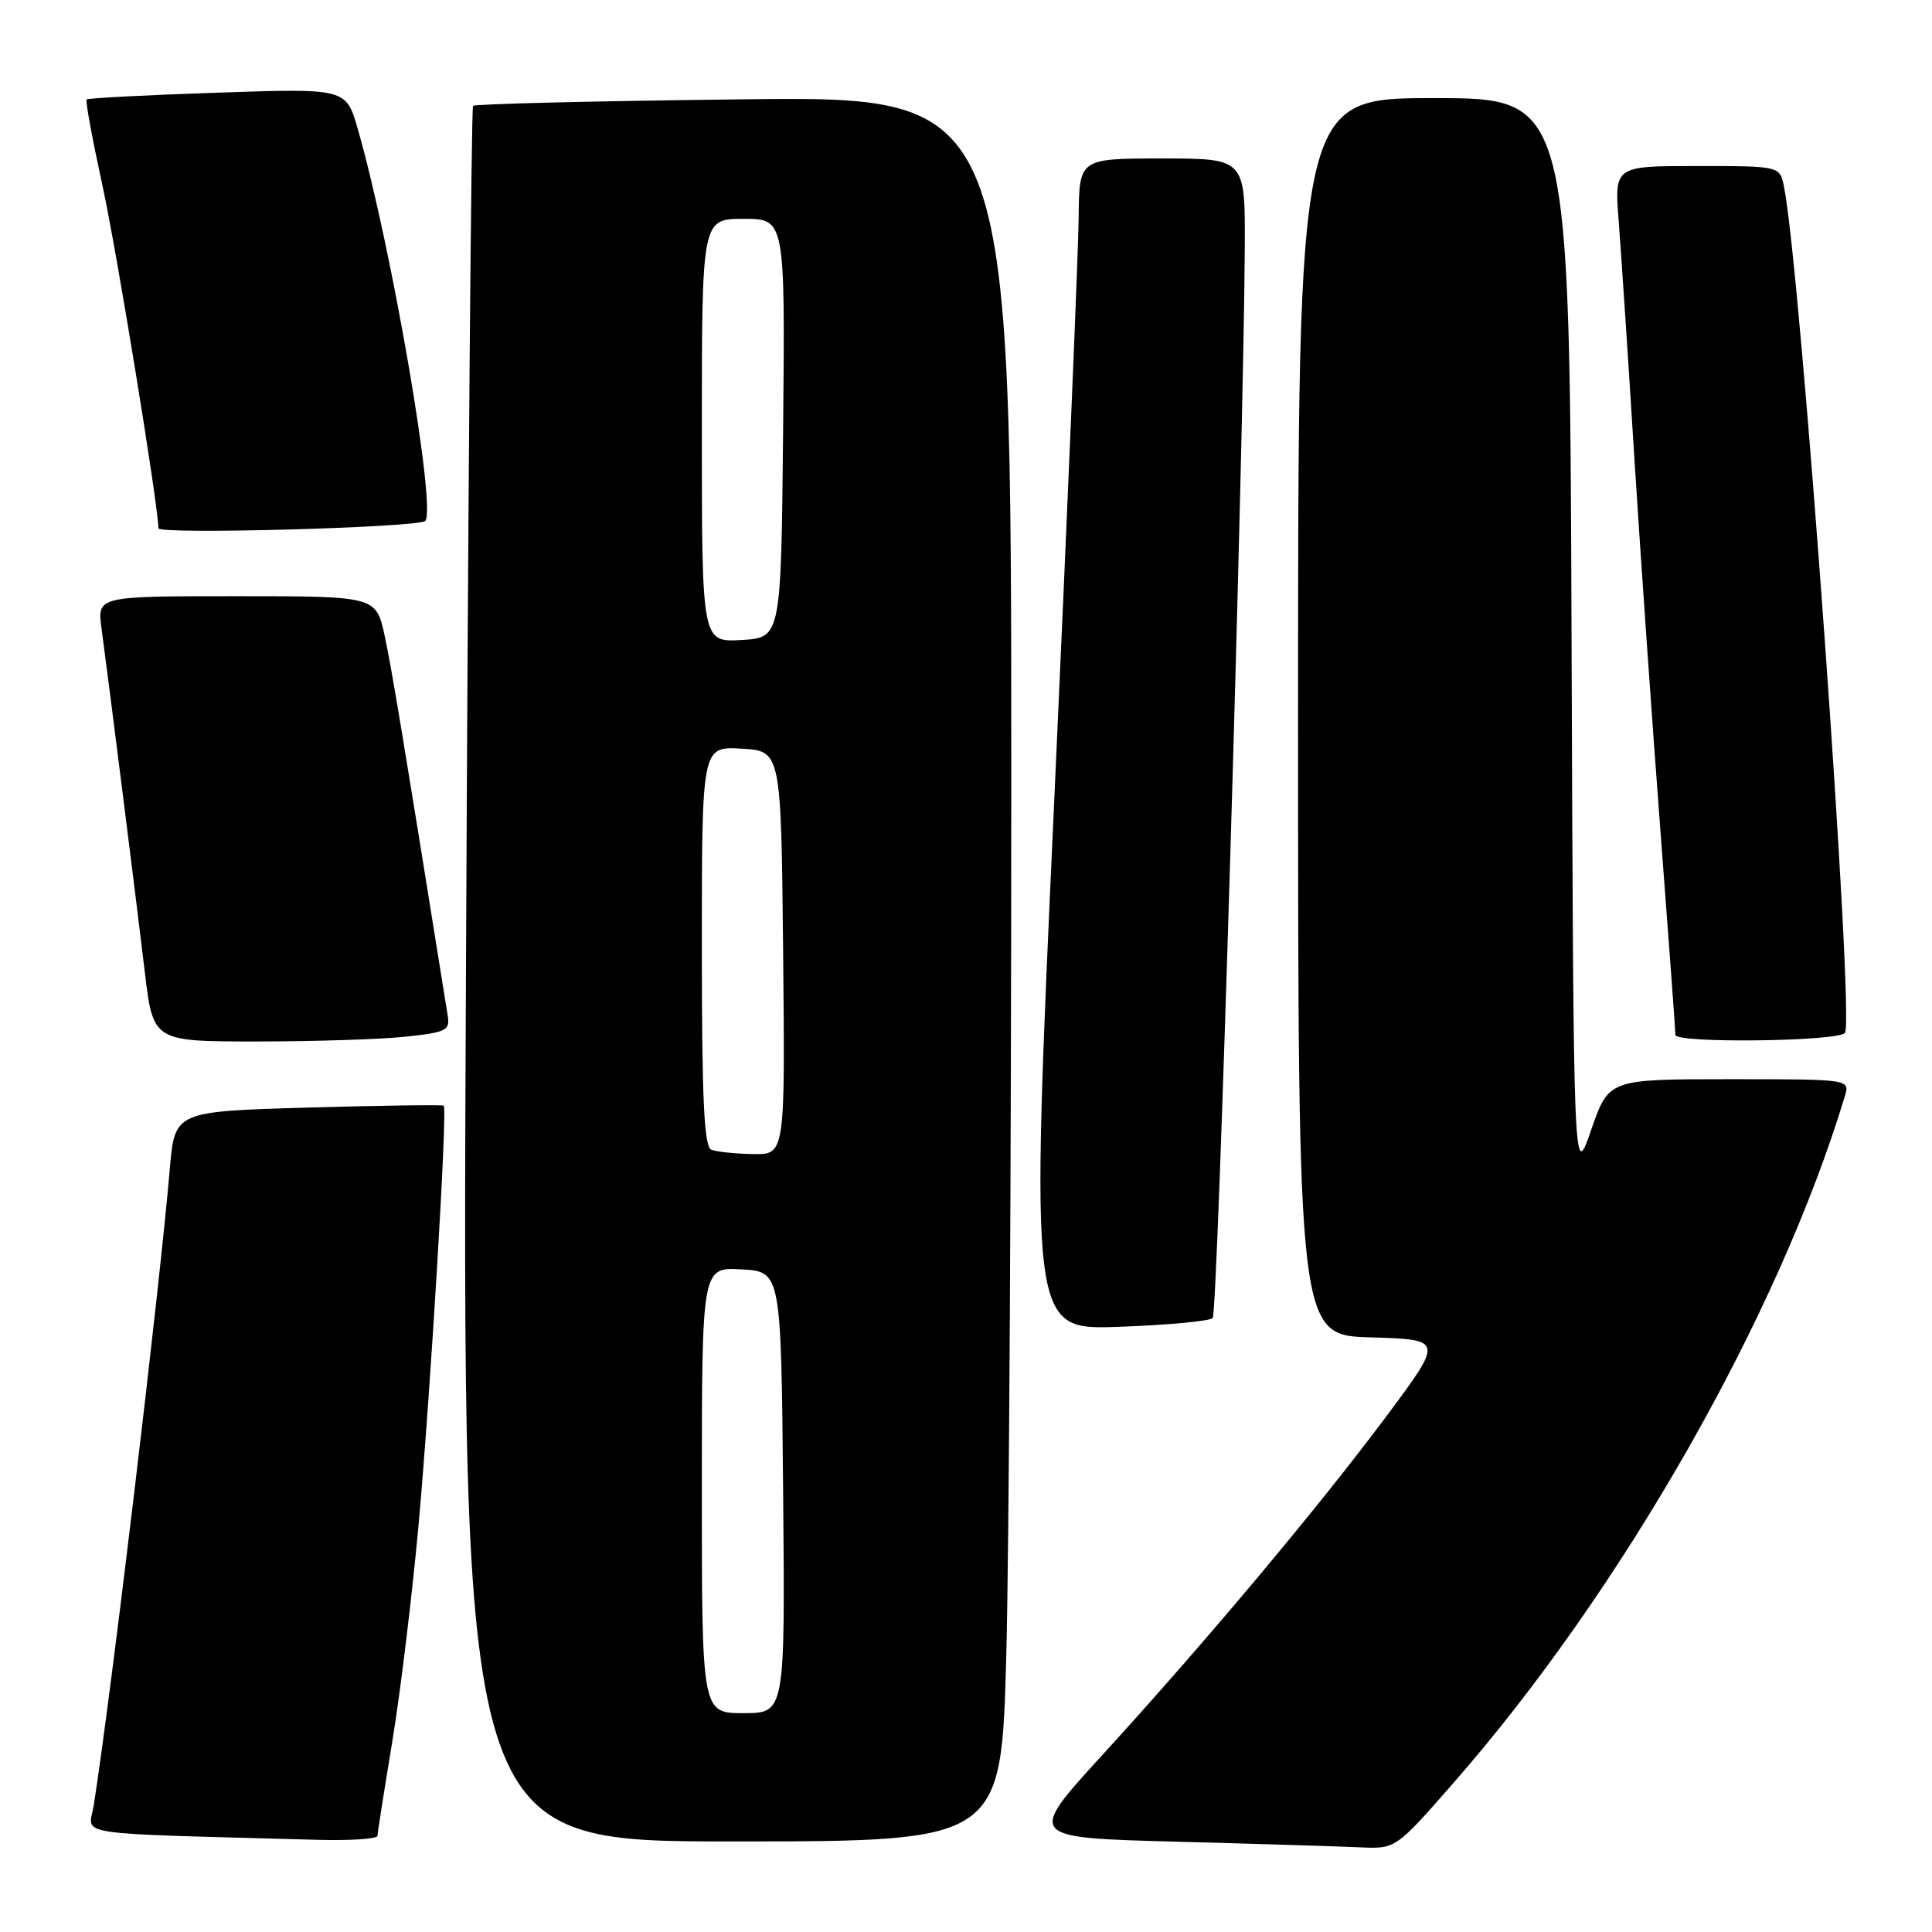 <?xml version="1.0" encoding="UTF-8" standalone="no"?>
<!DOCTYPE svg PUBLIC "-//W3C//DTD SVG 1.1//EN" "http://www.w3.org/Graphics/SVG/1.1/DTD/svg11.dtd" >
<svg xmlns="http://www.w3.org/2000/svg" xmlns:xlink="http://www.w3.org/1999/xlink" version="1.1" viewBox="0 0 256 256">
 <g >
 <path fill="currentColor"
d=" M 192.59 236.25 C 214.92 210.75 235.66 174.35 244.45 145.25 C 245.13 143.00 245.13 143.00 229.15 143.00 C 213.16 143.00 213.16 143.00 210.83 149.75 C 208.50 156.50 208.50 156.50 208.24 84.75 C 207.99 13.00 207.99 13.00 189.99 13.00 C 172.00 13.00 172.00 13.00 172.00 94.96 C 172.00 176.93 172.00 176.93 181.64 177.21 C 191.27 177.50 191.27 177.50 183.78 187.56 C 174.78 199.64 159.81 217.51 146.11 232.50 C 136.06 243.50 136.06 243.50 155.78 244.03 C 166.62 244.32 177.62 244.66 180.21 244.78 C 184.93 245.00 184.93 245.00 192.59 236.25 Z  M 50.02 243.25 C 50.03 242.84 50.92 237.19 51.99 230.70 C 53.06 224.21 54.61 211.38 55.45 202.20 C 57.04 184.60 59.31 146.94 58.80 146.51 C 58.63 146.37 50.55 146.48 40.82 146.76 C 23.15 147.27 23.15 147.27 22.50 154.88 C 21.14 170.89 14.73 224.51 12.42 239.22 C 11.77 243.34 8.63 242.86 42.25 243.79 C 46.51 243.90 50.01 243.66 50.02 243.25 Z  M 133.34 219.25 C 133.70 205.64 134.00 153.61 134.00 103.63 C 134.00 12.76 134.00 12.76 98.55 13.16 C 79.06 13.38 62.92 13.77 62.68 14.03 C 62.45 14.29 62.02 66.14 61.74 129.25 C 61.21 244.00 61.21 244.00 96.95 244.00 C 132.68 244.00 132.68 244.00 133.34 219.25 Z  M 160.69 174.65 C 161.37 173.96 164.79 59.79 164.94 32.75 C 165.00 21.00 165.00 21.00 154.00 21.00 C 143.00 21.00 143.00 21.00 142.93 28.75 C 142.90 33.01 141.43 67.94 139.68 106.36 C 136.48 176.23 136.48 176.23 148.21 175.81 C 154.66 175.58 160.28 175.06 160.69 174.65 Z  M 53.69 137.37 C 59.08 136.81 59.64 136.54 59.33 134.62 C 53.44 97.85 51.91 88.62 50.97 84.25 C 49.83 79.00 49.83 79.00 31.36 79.00 C 12.88 79.00 12.88 79.00 13.45 83.25 C 14.58 91.69 18.11 119.70 19.18 128.75 C 20.28 138.00 20.28 138.00 33.99 138.00 C 41.54 138.00 50.40 137.72 53.69 137.37 Z  M 244.46 136.88 C 245.80 135.53 238.63 35.88 236.39 24.75 C 235.84 22.00 235.84 22.00 224.88 22.00 C 213.92 22.00 213.92 22.00 214.48 29.25 C 214.79 33.24 215.73 47.30 216.55 60.50 C 217.38 73.70 218.95 96.11 220.03 110.29 C 221.11 124.48 222.00 136.55 222.00 137.13 C 222.00 138.26 243.33 138.01 244.46 136.88 Z  M 56.34 69.03 C 57.88 67.54 51.88 32.67 47.41 17.10 C 45.86 11.70 45.86 11.70 28.84 12.28 C 19.47 12.59 11.67 13.00 11.48 13.18 C 11.30 13.37 12.24 18.46 13.56 24.51 C 15.41 32.92 20.98 67.00 20.99 70.00 C 21.00 70.85 55.45 69.90 56.34 69.03 Z  M 93.00 197.45 C 93.00 167.90 93.00 167.90 98.25 168.20 C 103.50 168.50 103.50 168.50 103.77 197.75 C 104.03 227.00 104.03 227.00 98.52 227.00 C 93.00 227.00 93.00 227.00 93.00 197.45 Z  M 94.25 152.34 C 93.29 151.95 93.00 145.60 93.00 125.36 C 93.00 98.90 93.00 98.90 98.25 99.20 C 103.50 99.50 103.50 99.50 103.77 126.25 C 104.03 153.00 104.03 153.00 99.77 152.92 C 97.42 152.88 94.94 152.62 94.25 152.34 Z  M 93.00 57.05 C 93.00 29.00 93.00 29.00 98.52 29.00 C 104.03 29.00 104.03 29.00 103.77 56.75 C 103.50 84.50 103.50 84.50 98.25 84.80 C 93.00 85.10 93.00 85.10 93.00 57.05 Z "/>
</g>
</svg>